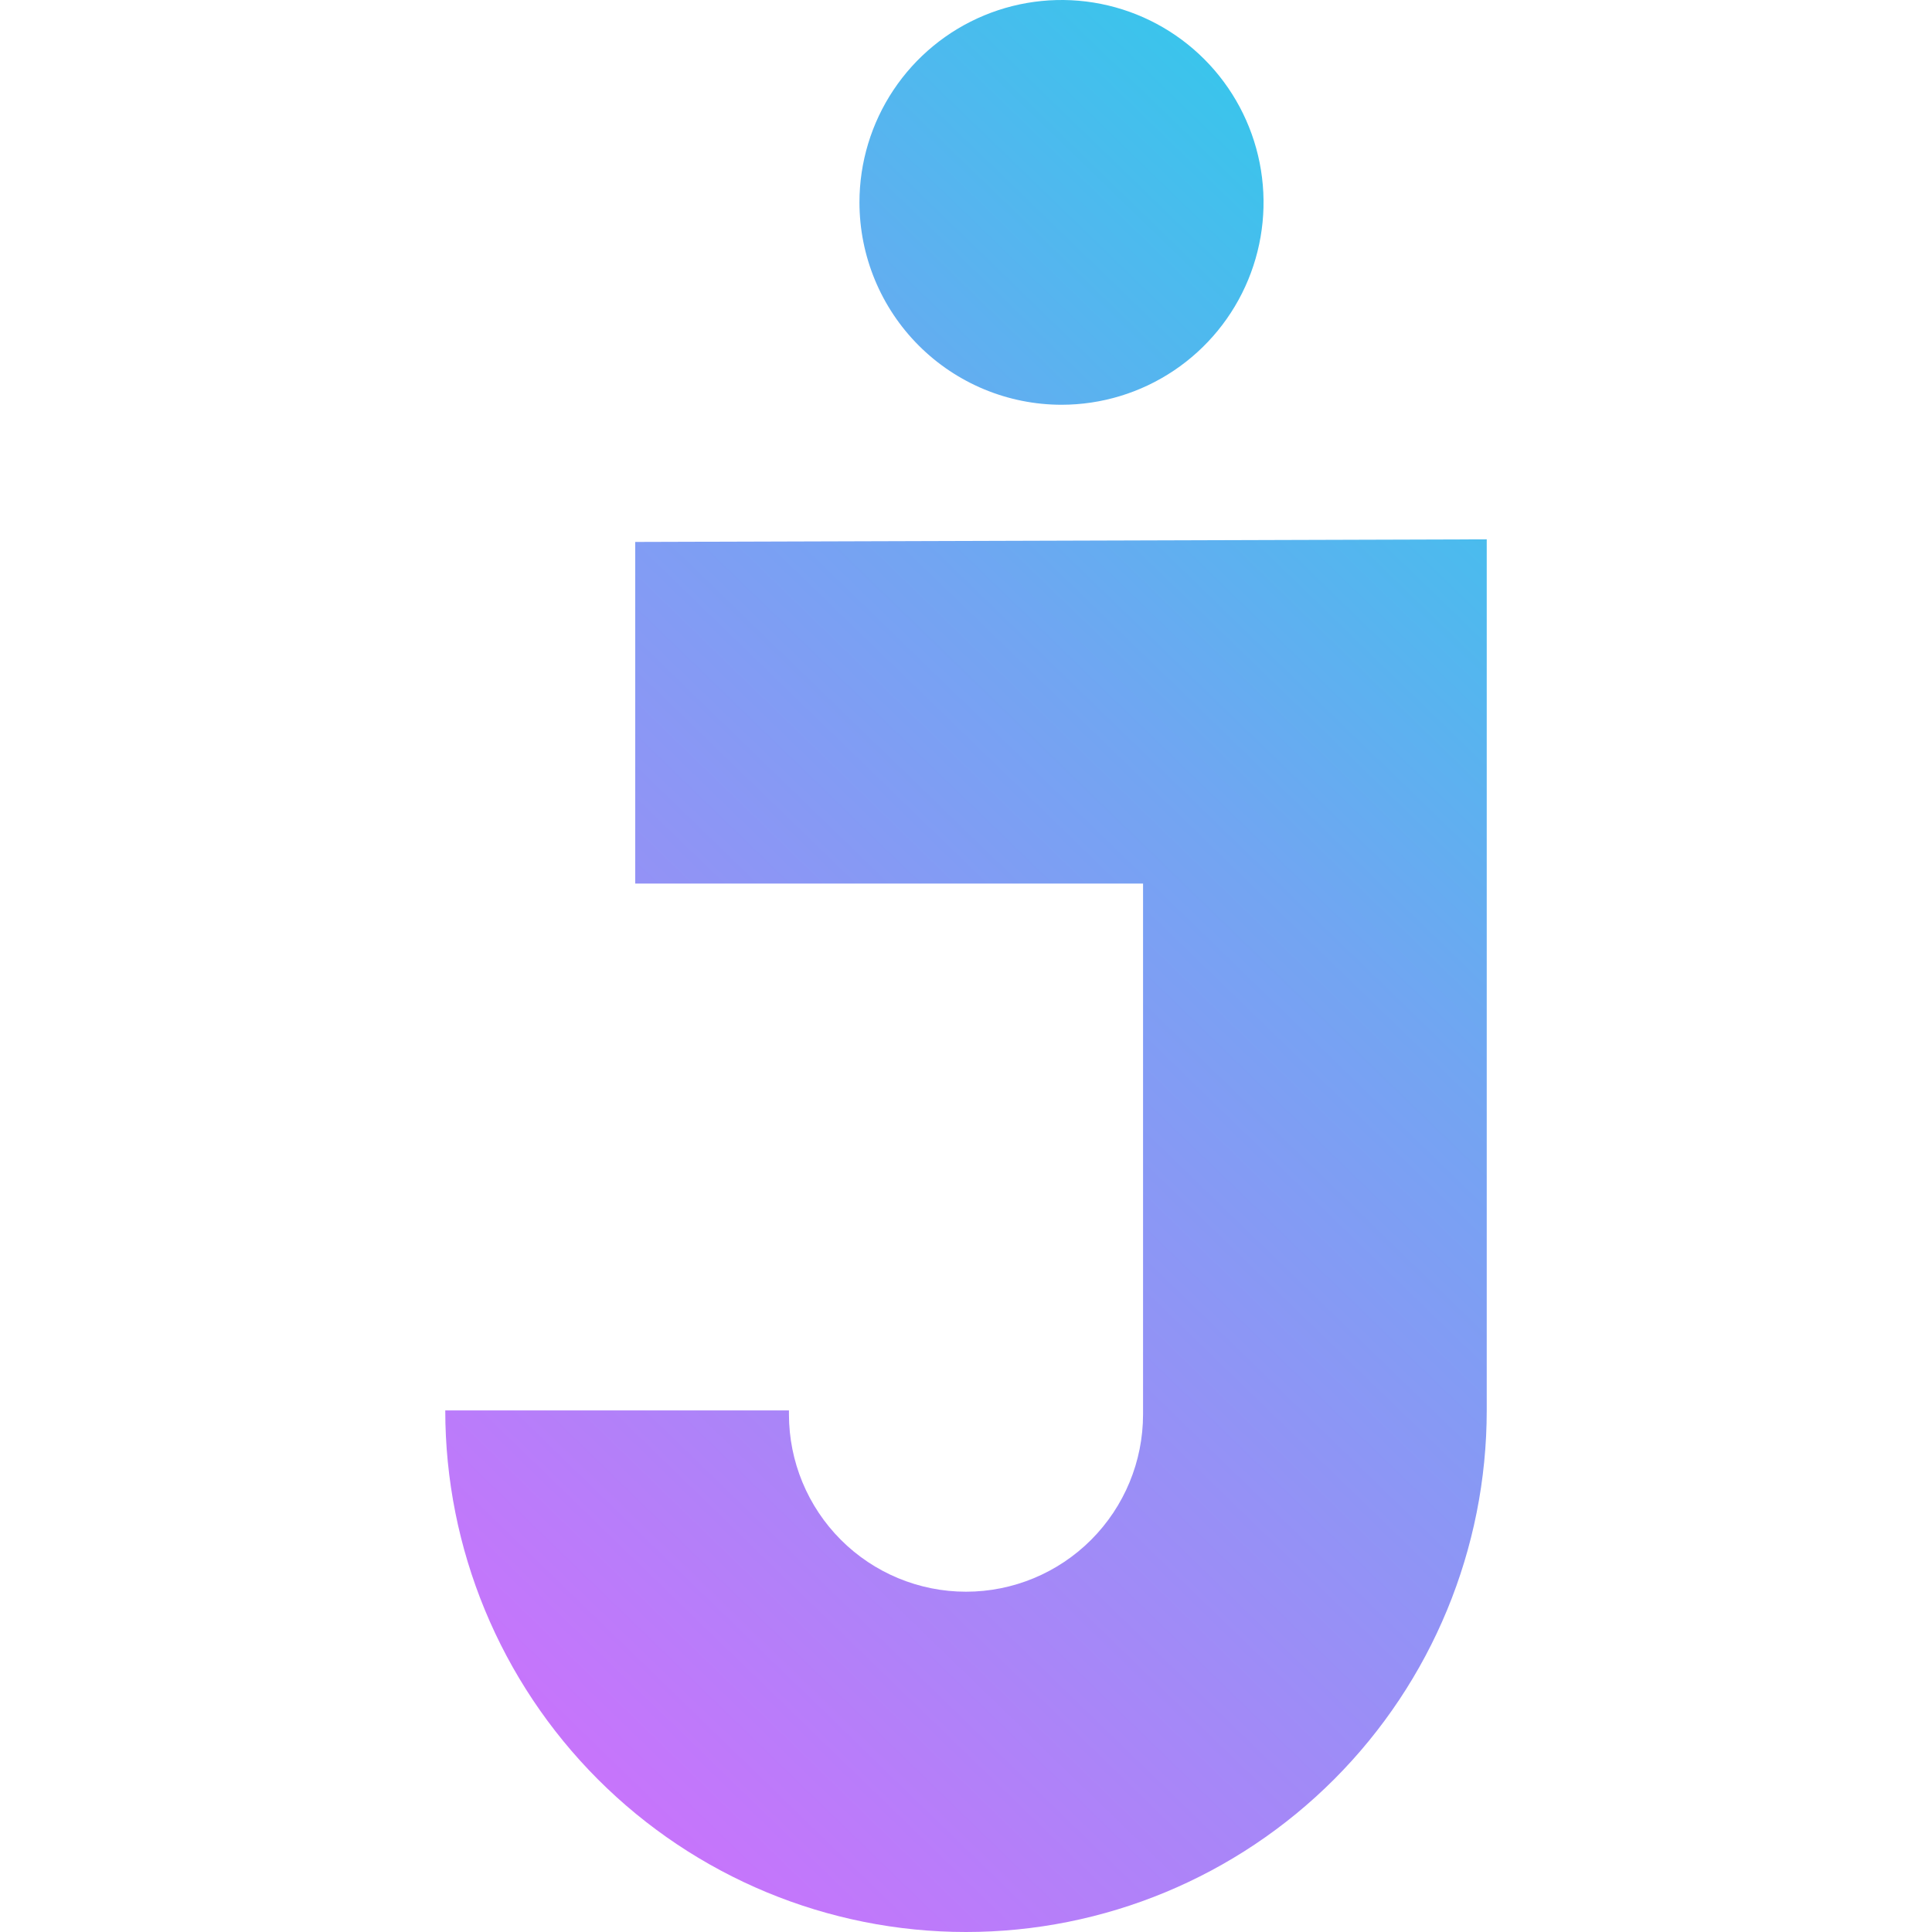 <svg width="512" height="512" viewBox="0 0 512 512" fill="none" xmlns="http://www.w3.org/2000/svg">
<path d="M394 142.929V373.771C394 410.432 379.461 445.591 353.581 471.514C327.701 497.437 292.6 512 256 512C219.4 512 184.299 497.437 158.419 471.514C132.539 445.591 118 410.432 118 373.771H209.08V374.822C209.08 387.286 214.023 399.24 222.823 408.054C231.622 416.868 243.556 421.819 256 421.819C268.444 421.819 280.378 416.868 289.178 408.054C297.977 399.24 302.92 387.286 302.92 374.822V234.16H168.342V143.62L394 142.929ZM281.337 107.266C291.926 107.26 302.275 104.11 311.077 98.213C319.878 92.317 326.737 83.939 330.785 74.138C334.834 64.337 335.89 53.554 333.821 43.153C331.752 32.751 326.65 23.197 319.161 15.699C311.671 8.201 302.131 3.096 291.745 1.029C281.359 -1.039 270.595 0.025 260.812 4.085C251.03 8.145 242.669 15.02 236.787 23.839C230.905 32.658 227.765 43.026 227.765 53.633C227.773 67.86 233.42 81.501 243.466 91.559C253.512 101.616 267.134 107.266 281.337 107.266Z" fill="url(#paint0_linear_80_3)"/>
<defs>
<linearGradient id="paint0_linear_80_3" x1="528.219" y1="5.612" x2="34.438" y2="515.578" gradientUnits="userSpaceOnUse">
<stop stop-color="#00E5E5"/>
<stop offset="0.42" stop-color="#72A5F2"/>
<stop offset="1" stop-color="#E961FF"/>
</linearGradient>
</defs>
</svg>
